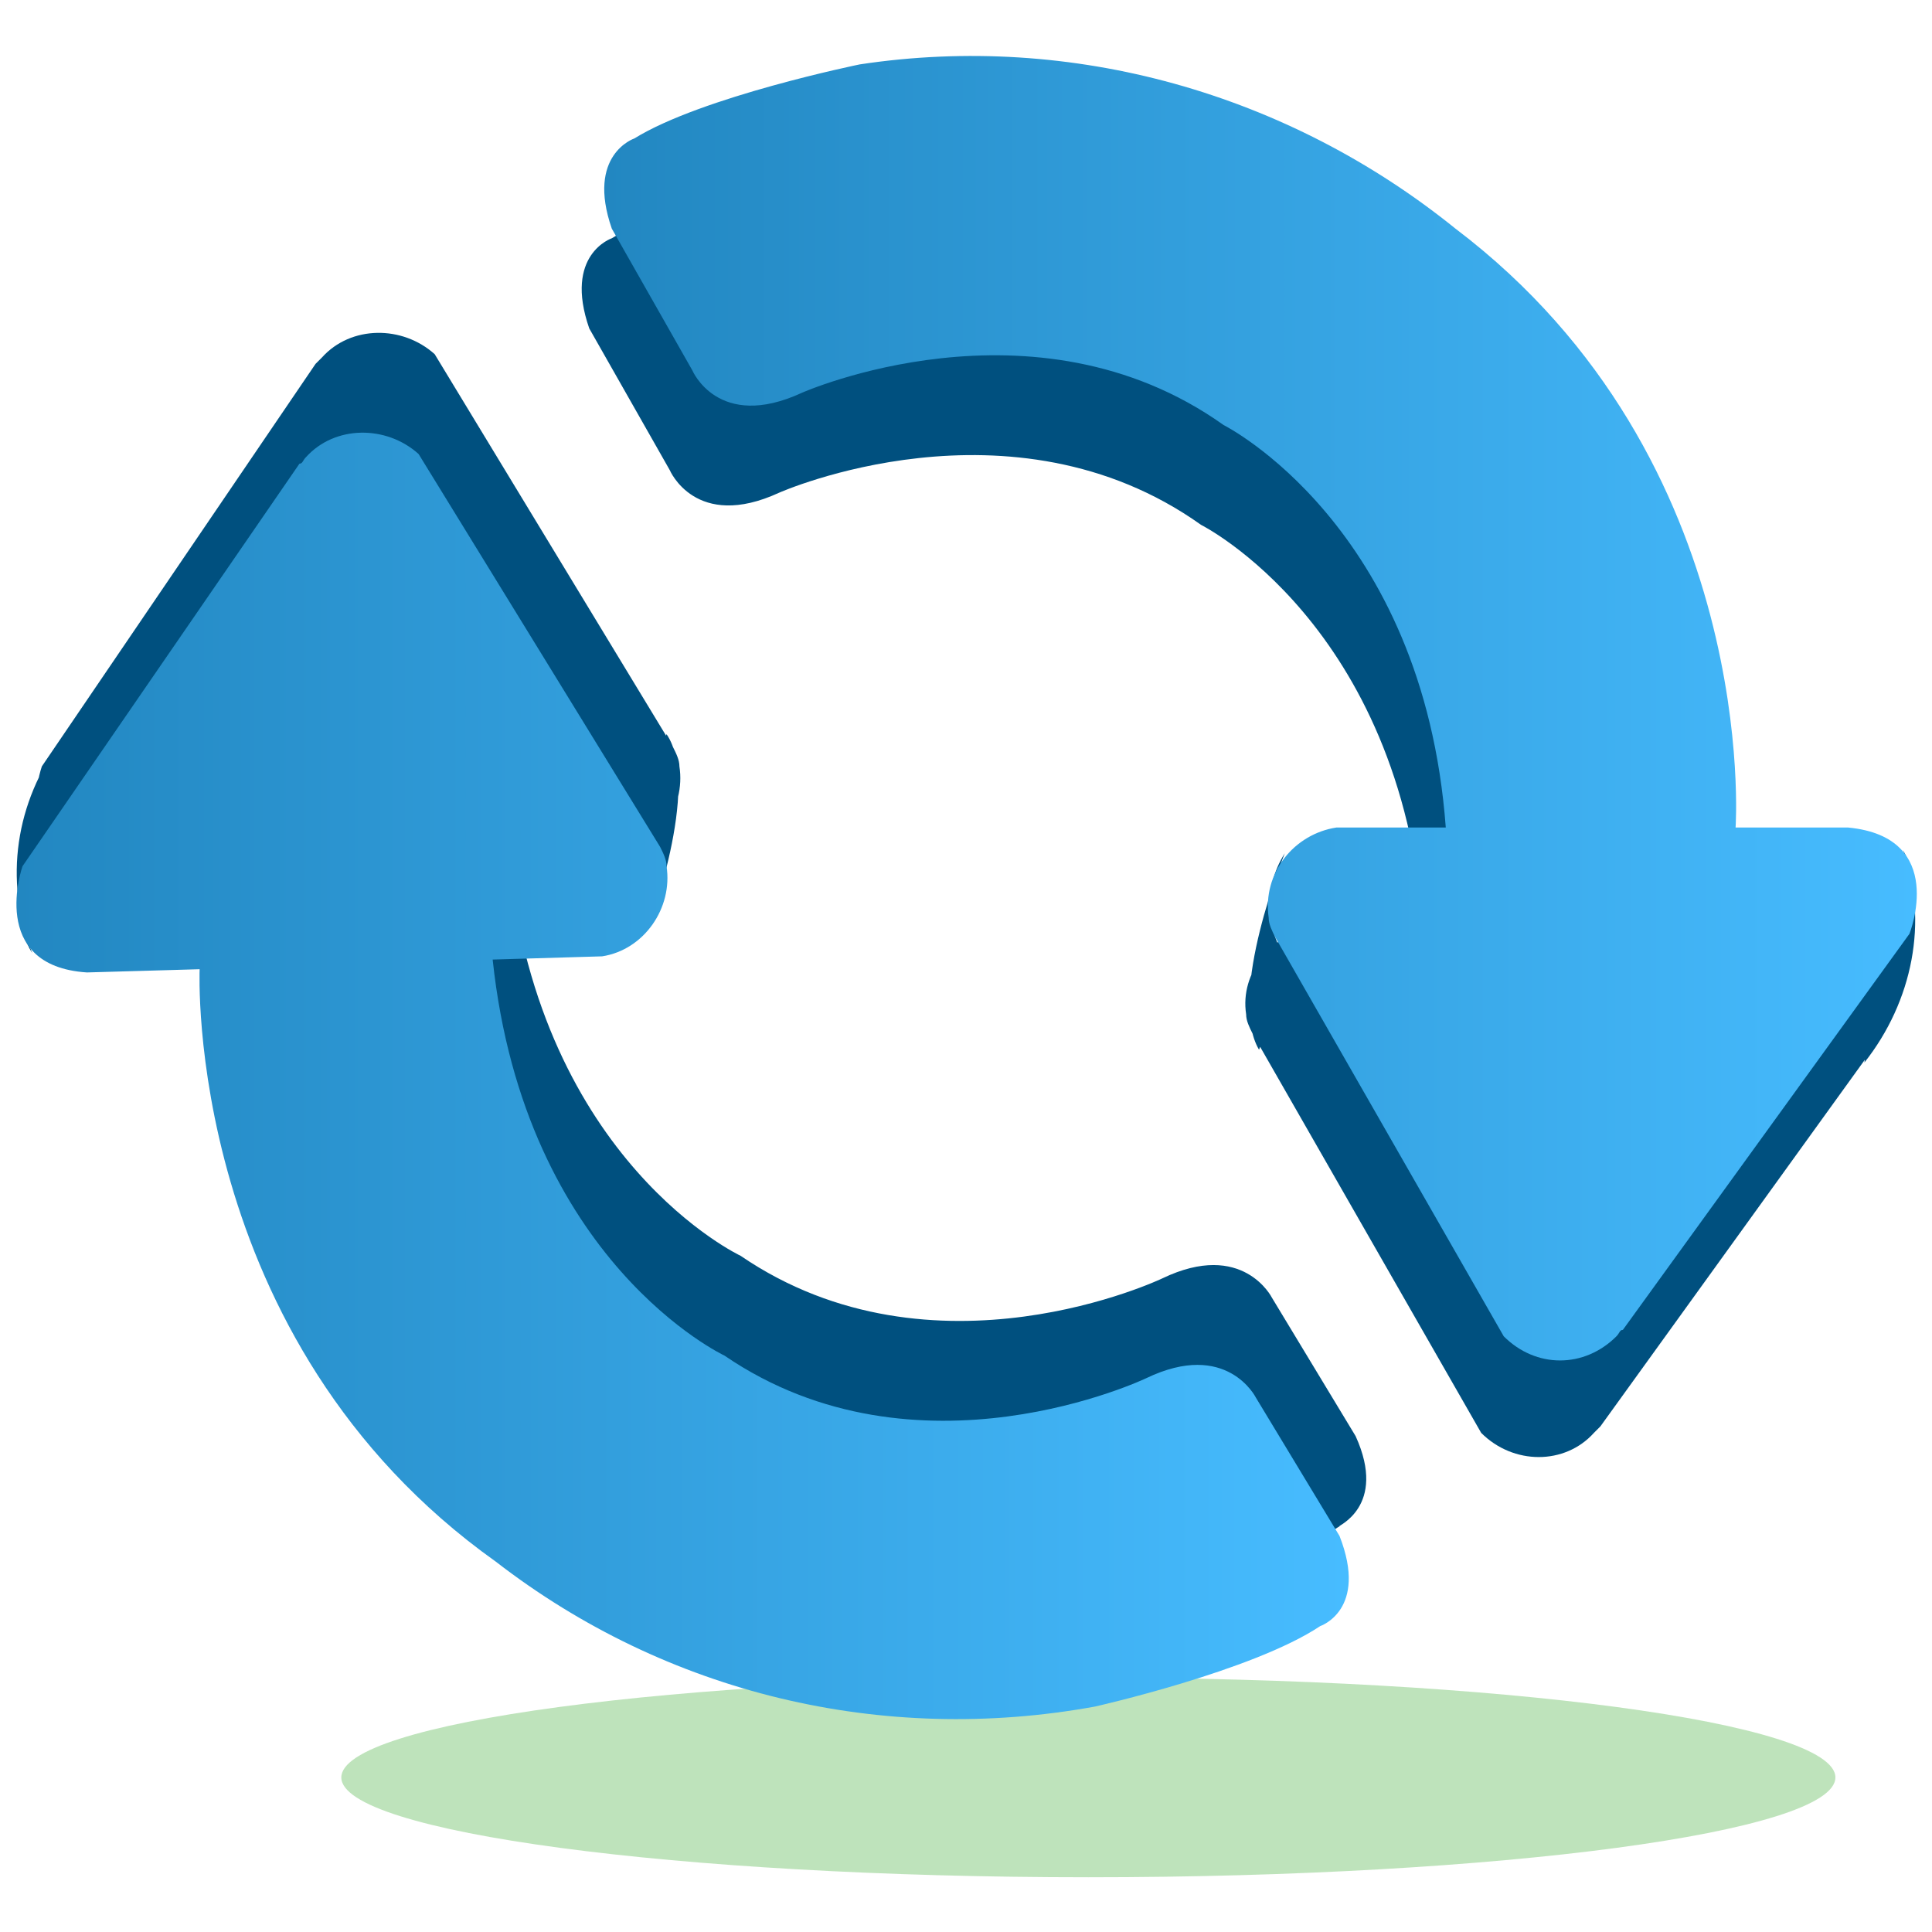 <?xml version="1.0" encoding="utf-8"?>
<!-- Generator: Adobe Illustrator 19.0.0, SVG Export Plug-In . SVG Version: 6.00 Build 0)  -->
<svg version="1.1" id="Layer_1" xmlns="http://www.w3.org/2000/svg" xmlns:xlink="http://www.w3.org/1999/xlink" x="0px" y="0px"
	 viewBox="0 0 60 60" style="enable-background:new 0 0 60 60;" xml:space="preserve">
<style type="text/css">
	.st0{opacity:0.5;fill:#7FC878;}
	.st1{fill:#00507F;}
	.st2{fill:url(#XMLID_13_);}
	.st3{fill:url(#XMLID_14_);}
</style>
<g>
	<path id="XMLID_11_" class="st0" d="M33.8,52.1c12.8,0,23.2,1.4,23.2,3.1s-10.4,3.1-23.2,3.1s-23.2-1.4-23.2-3.1
		S20.9,52.1,33.8,52.1z"/>
	<path class="st1" d="M44.2,28.8h-3.4c-1.3,0.2-2.3,1.4-2.1,2.7c0,0.2,0.1,0.4,0.2,0.6l7.1,12.4c1,1,2.6,1,3.5,0
		c0.1-0.1,0.1-0.1,0.2-0.2l8.8-12.2c0,0,1.2-3-1.9-3.3H44.2z M18.3,10.2l2.5,4.4c0,0,0.8,1.9,3.4,0.7c0,0,7.2-3.2,13.1,1
		c0,0,6.2,3.1,6.9,12.5h8.9c0,0,0.8-11.4-8.7-18.6C39.3,6,32.6,4.1,26,5.1c0,0-4.9,1-7,2.3C19,7.4,17.5,7.9,18.3,10.2L18.3,10.2z
		 M39.1,32.6l1-2.6c-0.8-1-0.9-2.4-0.2-3.5C39.9,26.5,38.1,30.9,39.1,32.6L39.1,32.6z M59.1,26.4c0.5,0.9,0.5,1.9,0,2.8l-0.7,0.9
		l-0.5,2.9C59.4,31.1,59.9,28.6,59.1,26.4L59.1,26.4z"/>
	<linearGradient id="XMLID_13_" gradientUnits="userSpaceOnUse" x1="18.744" y1="21.967" x2="59.516" y2="21.967">
		<stop  offset="0" style="stop-color:#2287C1"/>
		<stop  offset="1" style="stop-color:#47BCFF"/>
	</linearGradient>
	<path id="XMLID_6_" class="st2" d="M57.4,25.7h-3.5c0,0,0.8-11.4-8.7-18.6C40,2.9,33.3,1,26.7,2c0,0-4.9,1-7,2.3
		c0,0-1.5,0.5-0.7,2.8h0l2.5,4.4c0,0,0.8,1.9,3.4,0.7c0,0,7.2-3.2,13.1,1c0,0,6.2,3.1,6.9,12.5h-3.4c-1.3,0.2-2.3,1.4-2.1,2.8
		c0,0.2,0.1,0.4,0.2,0.6l7.1,12.4c1,1,2.5,1,3.5,0c0.1-0.1,0.1-0.2,0.2-0.2L59.3,29C59.3,29,60.5,26,57.4,25.7z"/>
	<path id="Shape_9_copy" class="st1" d="M15.7,26.7l3.4-0.1c1.3-0.2,2.2-1.5,2-2.8c0-0.2-0.1-0.4-0.2-0.6L13.5,11
		c-1-0.9-2.6-0.9-3.5,0.1c-0.1,0.1-0.1,0.1-0.2,0.2L1.3,23.8c0,0-1.1,3.1,2,3.3L15.7,26.7z M42.1,44.6l-2.6-4.3c0,0-0.9-1.8-3.4-0.6
		c0,0-7.1,3.4-13.1-0.7c0,0-6.2-2.9-7.2-12.3L6.8,27c0,0-0.5,11.5,9.2,18.4c5.3,4.1,12,5.7,18.6,4.5c0,0,4.9-1.1,7-2.5
		C41.5,47.4,43.1,46.8,42.1,44.6L42.1,44.6z M20.7,22.8l-0.9,2.7c0.8,1,1,2.3,0.3,3.4C20.1,28.9,21.8,24.4,20.7,22.8z M1,29.6
		c-0.5-0.8-0.5-1.9-0.1-2.8l0.7-0.9L1.9,23C0.5,24.9,0.1,27.3,1,29.6L1,29.6z"/>
	<linearGradient id="XMLID_14_" gradientUnits="userSpaceOnUse" x1="0.484" y1="33.417" x2="41.849" y2="33.417">
		<stop  offset="0" style="stop-color:#2287C1"/>
		<stop  offset="1" style="stop-color:#47BCFF"/>
	</linearGradient>
	<path id="XMLID_1_" class="st3" d="M41.6,47.7l-2.6-4.3c0,0-0.9-1.8-3.4-0.6c0,0-7.1,3.4-13.1-0.7c0,0-6.2-2.9-7.2-12.3l3.4-0.1
		c1.3-0.2,2.2-1.5,2-2.8c0-0.2-0.1-0.4-0.2-0.6l-7.5-12.2c-1-0.9-2.6-0.9-3.5,0.1c-0.1,0.1-0.1,0.2-0.2,0.2L0.7,26.9
		c0,0-1.1,3.1,2,3.3l3.5-0.1c0,0-0.5,11.5,9.2,18.4c5.3,4.1,12,5.7,18.6,4.5c0,0,4.9-1.1,7-2.5C41,50.5,42.5,50,41.6,47.7z"/>
</g>
</svg>
